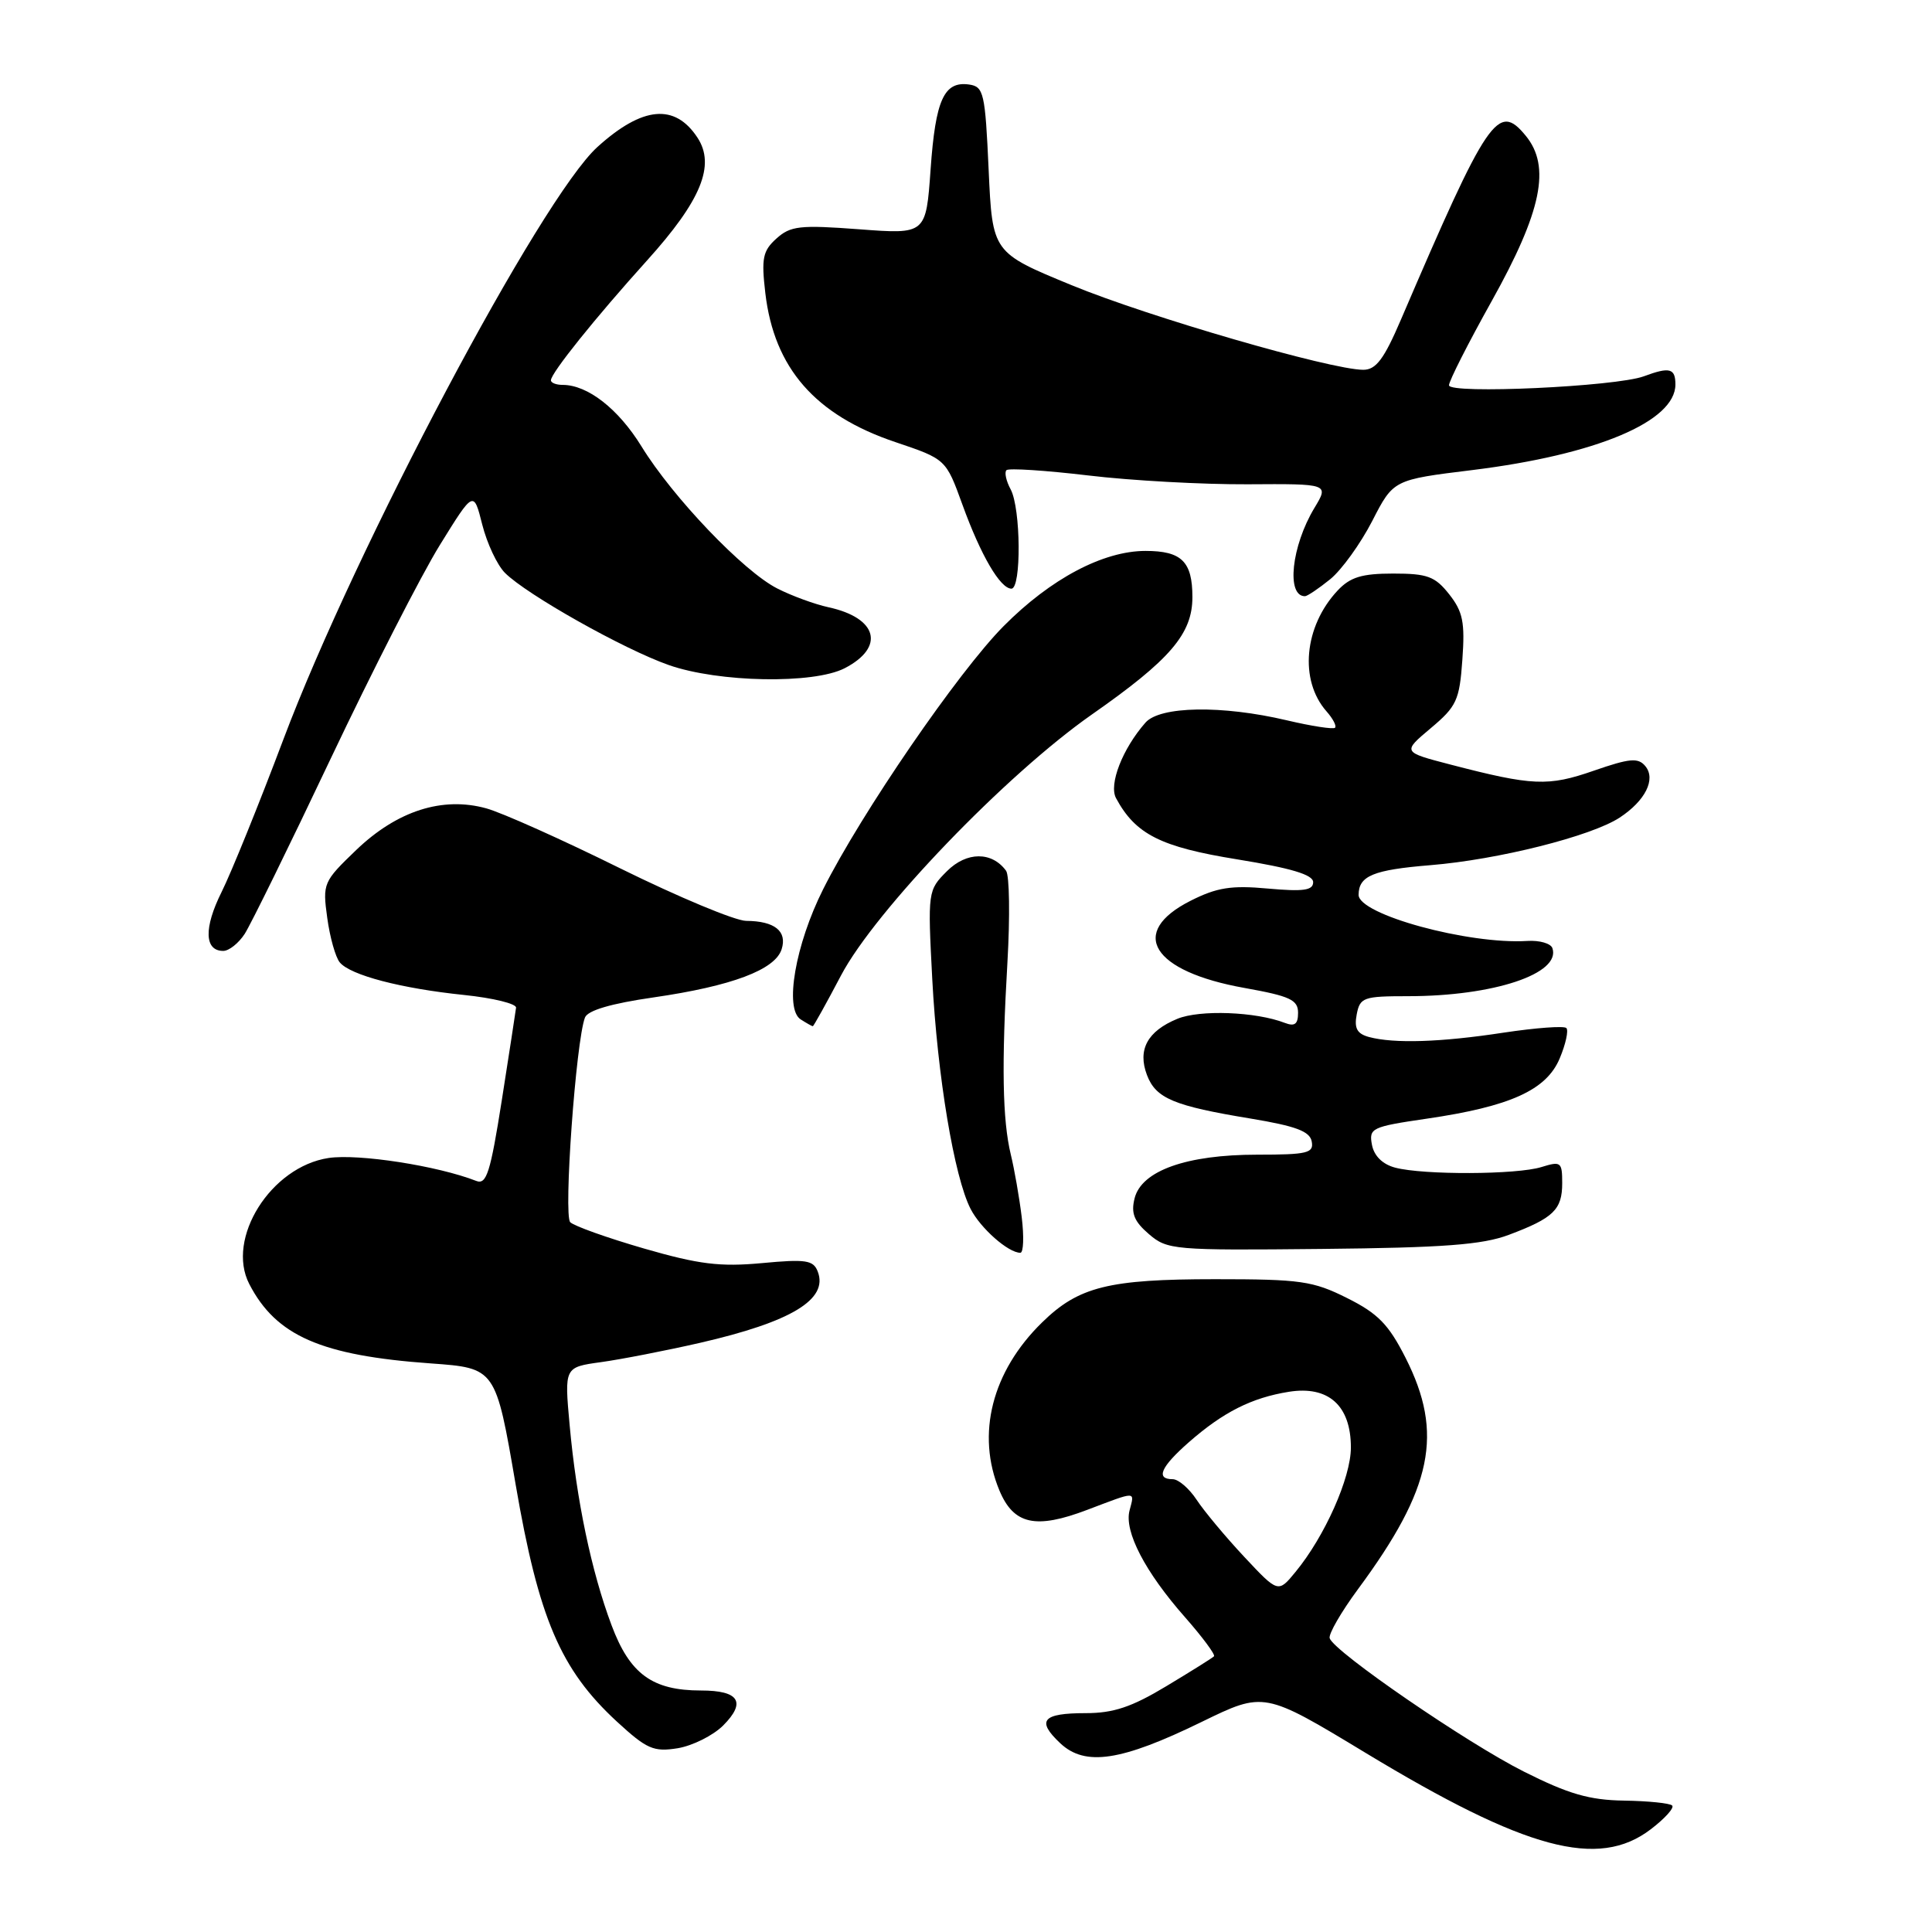 <?xml version="1.0" encoding="UTF-8" standalone="no"?>
<!DOCTYPE svg PUBLIC "-//W3C//DTD SVG 1.1//EN" "http://www.w3.org/Graphics/SVG/1.1/DTD/svg11.dtd" >
<svg xmlns="http://www.w3.org/2000/svg" xmlns:xlink="http://www.w3.org/1999/xlink" version="1.1" viewBox="0 0 256 256">
 <g >
 <path fill="currentColor"
d=" M 218.72 242.40 C 220.60 240.97 221.88 239.55 221.57 239.24 C 221.26 238.93 218.40 238.64 215.20 238.59 C 210.60 238.52 207.84 237.72 201.95 234.76 C 194.42 230.99 176.80 218.89 176.19 217.08 C 176.01 216.54 177.70 213.61 179.95 210.56 C 189.83 197.19 191.32 189.94 186.25 179.93 C 184.00 175.49 182.59 174.04 178.50 172.00 C 173.97 169.73 172.33 169.50 161.00 169.50 C 146.90 169.50 142.92 170.49 138.09 175.22 C 131.43 181.72 129.32 190.05 132.43 197.50 C 134.32 202.02 137.24 202.66 144.07 200.06 C 150.70 197.55 150.35 197.54 149.67 200.15 C 148.94 202.93 151.73 208.29 157.02 214.29 C 159.34 216.93 161.07 219.26 160.86 219.47 C 160.65 219.69 157.80 221.47 154.54 223.43 C 149.96 226.19 147.54 227.00 143.87 227.00 C 138.11 227.00 137.29 227.98 140.49 230.99 C 143.79 234.09 148.56 233.37 159.23 228.16 C 167.50 224.13 167.50 224.13 180.94 232.26 C 202.21 245.13 211.78 247.69 218.72 242.40 Z  M 95.82 228.64 C 98.91 225.54 97.94 224.00 92.89 224.00 C 86.44 224.00 83.45 221.82 81.03 215.34 C 78.36 208.22 76.38 198.75 75.48 188.83 C 74.78 181.16 74.78 181.16 79.64 180.49 C 82.31 180.12 88.22 178.97 92.77 177.93 C 104.86 175.15 109.77 172.18 108.36 168.50 C 107.78 166.97 106.80 166.82 100.95 167.37 C 95.41 167.88 92.62 167.54 85.35 165.44 C 80.48 164.03 76.08 162.46 75.56 161.95 C 74.65 161.05 76.31 137.97 77.51 134.83 C 77.88 133.88 80.98 132.97 86.61 132.16 C 96.97 130.66 102.71 128.50 103.57 125.78 C 104.33 123.39 102.65 122.04 98.87 122.02 C 97.42 122.01 89.93 118.88 82.22 115.08 C 74.52 111.27 66.51 107.68 64.43 107.11 C 58.64 105.51 52.63 107.43 47.21 112.62 C 42.84 116.82 42.73 117.05 43.36 121.61 C 43.71 124.19 44.46 126.85 45.02 127.52 C 46.42 129.22 53.16 130.98 61.50 131.84 C 65.35 132.24 68.45 133.00 68.38 133.53 C 68.32 134.06 67.46 139.59 66.49 145.80 C 64.98 155.38 64.47 157.01 63.11 156.48 C 57.97 154.47 47.50 152.85 43.54 153.44 C 35.90 154.59 29.91 164.10 33.03 170.14 C 36.58 177.01 42.55 179.62 57.09 180.66 C 65.68 181.28 65.68 181.28 68.33 196.73 C 71.37 214.43 74.27 221.23 81.74 228.12 C 85.71 231.77 86.60 232.16 89.80 231.65 C 91.77 231.32 94.48 229.97 95.82 228.64 Z  M 135.38 161.25 C 135.06 158.64 134.41 154.93 133.94 153.00 C 132.83 148.43 132.70 141.05 133.49 127.50 C 133.84 121.45 133.76 116.00 133.31 115.38 C 131.43 112.81 128.08 112.83 125.48 115.43 C 122.94 117.97 122.92 118.10 123.53 129.75 C 124.21 142.60 126.44 155.97 128.61 160.19 C 129.93 162.76 133.60 166.00 135.20 166.00 C 135.62 166.00 135.70 163.86 135.38 161.25 Z  M 199.91 163.63 C 205.85 161.40 207.00 160.29 207.00 156.77 C 207.00 153.97 206.83 153.84 204.25 154.64 C 200.99 155.66 188.62 155.71 184.87 154.72 C 183.20 154.28 182.07 153.17 181.79 151.69 C 181.37 149.48 181.76 149.30 188.99 148.24 C 200.11 146.62 204.91 144.45 206.67 140.24 C 207.47 138.34 207.86 136.53 207.55 136.22 C 207.24 135.91 203.50 136.19 199.24 136.83 C 190.89 138.11 184.74 138.30 181.40 137.41 C 179.82 136.98 179.42 136.26 179.77 134.42 C 180.20 132.16 180.66 132.00 186.57 132.00 C 197.90 132.00 206.87 129.02 205.70 125.63 C 205.48 125.01 204.00 124.58 202.40 124.68 C 194.59 125.17 179.98 121.18 180.02 118.56 C 180.05 116.05 181.96 115.26 189.54 114.64 C 198.50 113.91 210.83 110.81 214.61 108.34 C 218.02 106.10 219.45 103.24 218.01 101.51 C 217.06 100.37 215.95 100.47 211.19 102.12 C 205.13 104.23 203.08 104.14 192.16 101.30 C 185.82 99.65 185.82 99.65 189.58 96.49 C 193.01 93.61 193.39 92.80 193.77 87.42 C 194.13 82.46 193.84 81.05 192.03 78.75 C 190.15 76.37 189.14 76.00 184.60 76.00 C 180.45 76.00 178.91 76.47 177.24 78.25 C 172.79 83.00 172.13 90.13 175.77 94.26 C 176.62 95.22 177.13 96.20 176.90 96.43 C 176.67 96.66 173.79 96.22 170.49 95.44 C 161.91 93.42 153.70 93.56 151.78 95.75 C 148.73 99.22 146.90 103.94 147.88 105.76 C 150.46 110.55 153.78 112.23 163.94 113.87 C 171.07 115.03 174.00 115.90 174.00 116.89 C 174.00 117.98 172.72 118.16 168.02 117.74 C 163.15 117.29 161.24 117.60 157.77 119.35 C 149.44 123.55 152.63 128.72 164.91 130.91 C 170.93 131.99 172.00 132.48 172.00 134.20 C 172.00 135.71 171.56 136.04 170.25 135.54 C 166.41 134.05 158.97 133.77 156.00 135.00 C 152.03 136.64 150.71 139.10 151.98 142.45 C 153.16 145.55 155.53 146.54 165.74 148.22 C 171.69 149.21 173.56 149.90 173.81 151.25 C 174.11 152.79 173.25 153.00 166.59 153.00 C 157.22 153.00 151.26 155.12 150.34 158.78 C 149.84 160.76 150.27 161.84 152.23 163.52 C 154.67 165.62 155.50 165.69 175.13 165.49 C 191.26 165.33 196.42 164.94 199.91 163.63 Z  M 111.44 129.25 C 115.96 120.67 133.28 102.65 144.67 94.68 C 155.07 87.41 158.00 83.99 158.00 79.12 C 158.00 74.41 156.57 73.00 151.79 73.00 C 146.18 73.00 139.22 76.68 132.99 82.96 C 127.00 88.99 114.13 107.74 109.07 117.83 C 105.38 125.18 103.91 133.70 106.10 135.08 C 106.87 135.57 107.59 135.98 107.70 135.98 C 107.80 135.99 109.49 132.96 111.44 129.25 Z  M 32.42 123.75 C 33.22 122.51 38.36 112.05 43.83 100.50 C 49.31 88.95 55.80 76.23 58.27 72.24 C 62.76 64.98 62.76 64.98 63.90 69.51 C 64.53 72.00 65.88 74.88 66.91 75.91 C 69.79 78.79 82.65 86.03 88.61 88.12 C 95.21 90.44 107.81 90.67 111.93 88.54 C 117.32 85.75 116.28 81.87 109.76 80.46 C 107.97 80.07 104.92 78.96 103.00 77.98 C 98.54 75.73 89.15 65.91 85.00 59.15 C 81.93 54.17 77.87 51.00 74.55 51.00 C 73.70 51.00 73.00 50.73 73.00 50.39 C 73.00 49.44 78.85 42.15 85.73 34.52 C 92.90 26.58 94.82 21.90 92.42 18.24 C 89.43 13.68 85.14 14.07 79.18 19.46 C 71.69 26.22 47.11 72.58 37.54 98.00 C 34.33 106.53 30.65 115.61 29.36 118.20 C 26.99 122.95 27.08 126.00 29.58 126.00 C 30.34 126.00 31.61 124.99 32.42 123.75 Z  M 176.26 76.75 C 177.78 75.51 180.28 72.04 181.83 69.03 C 184.63 63.57 184.63 63.57 195.06 62.29 C 211.52 60.26 222.00 55.85 222.00 50.95 C 222.00 48.79 221.24 48.59 217.82 49.86 C 214.11 51.23 192.00 52.25 192.00 51.05 C 192.00 50.48 194.55 45.46 197.66 39.89 C 204.29 28.01 205.52 22.07 202.17 17.99 C 198.49 13.50 197.17 15.45 185.64 42.33 C 183.39 47.59 182.33 49.00 180.64 49.00 C 176.34 48.99 152.22 42.00 142.00 37.79 C 131.50 33.47 131.50 33.47 131.00 22.49 C 130.54 12.30 130.35 11.48 128.41 11.20 C 125.09 10.73 123.96 13.21 123.31 22.43 C 122.70 31.05 122.70 31.05 113.84 30.38 C 105.98 29.79 104.74 29.93 102.88 31.61 C 101.07 33.24 100.87 34.22 101.41 38.84 C 102.58 48.78 108.01 55.00 118.64 58.58 C 125.34 60.84 125.34 60.84 127.53 66.88 C 129.96 73.59 132.54 78.00 134.02 78.00 C 135.35 78.00 135.27 67.37 133.92 64.85 C 133.32 63.74 133.07 62.59 133.36 62.30 C 133.65 62.01 138.53 62.33 144.20 63.00 C 149.86 63.68 159.36 64.20 165.30 64.17 C 176.10 64.10 176.10 64.10 174.17 67.30 C 171.12 72.36 170.41 79.02 172.92 79.00 C 173.24 78.99 174.74 77.98 176.26 76.75 Z  M 164.85 206.27 C 162.37 203.62 159.54 200.22 158.56 198.73 C 157.57 197.23 156.15 196.00 155.38 196.00 C 153.10 196.00 153.80 194.38 157.51 191.12 C 162.08 187.11 165.85 185.21 170.78 184.42 C 176.03 183.58 179.00 186.25 179.00 191.80 C 179.00 195.81 175.54 203.58 171.66 208.29 C 169.36 211.09 169.36 211.09 164.85 206.27 Z "/>
</g>
</svg>